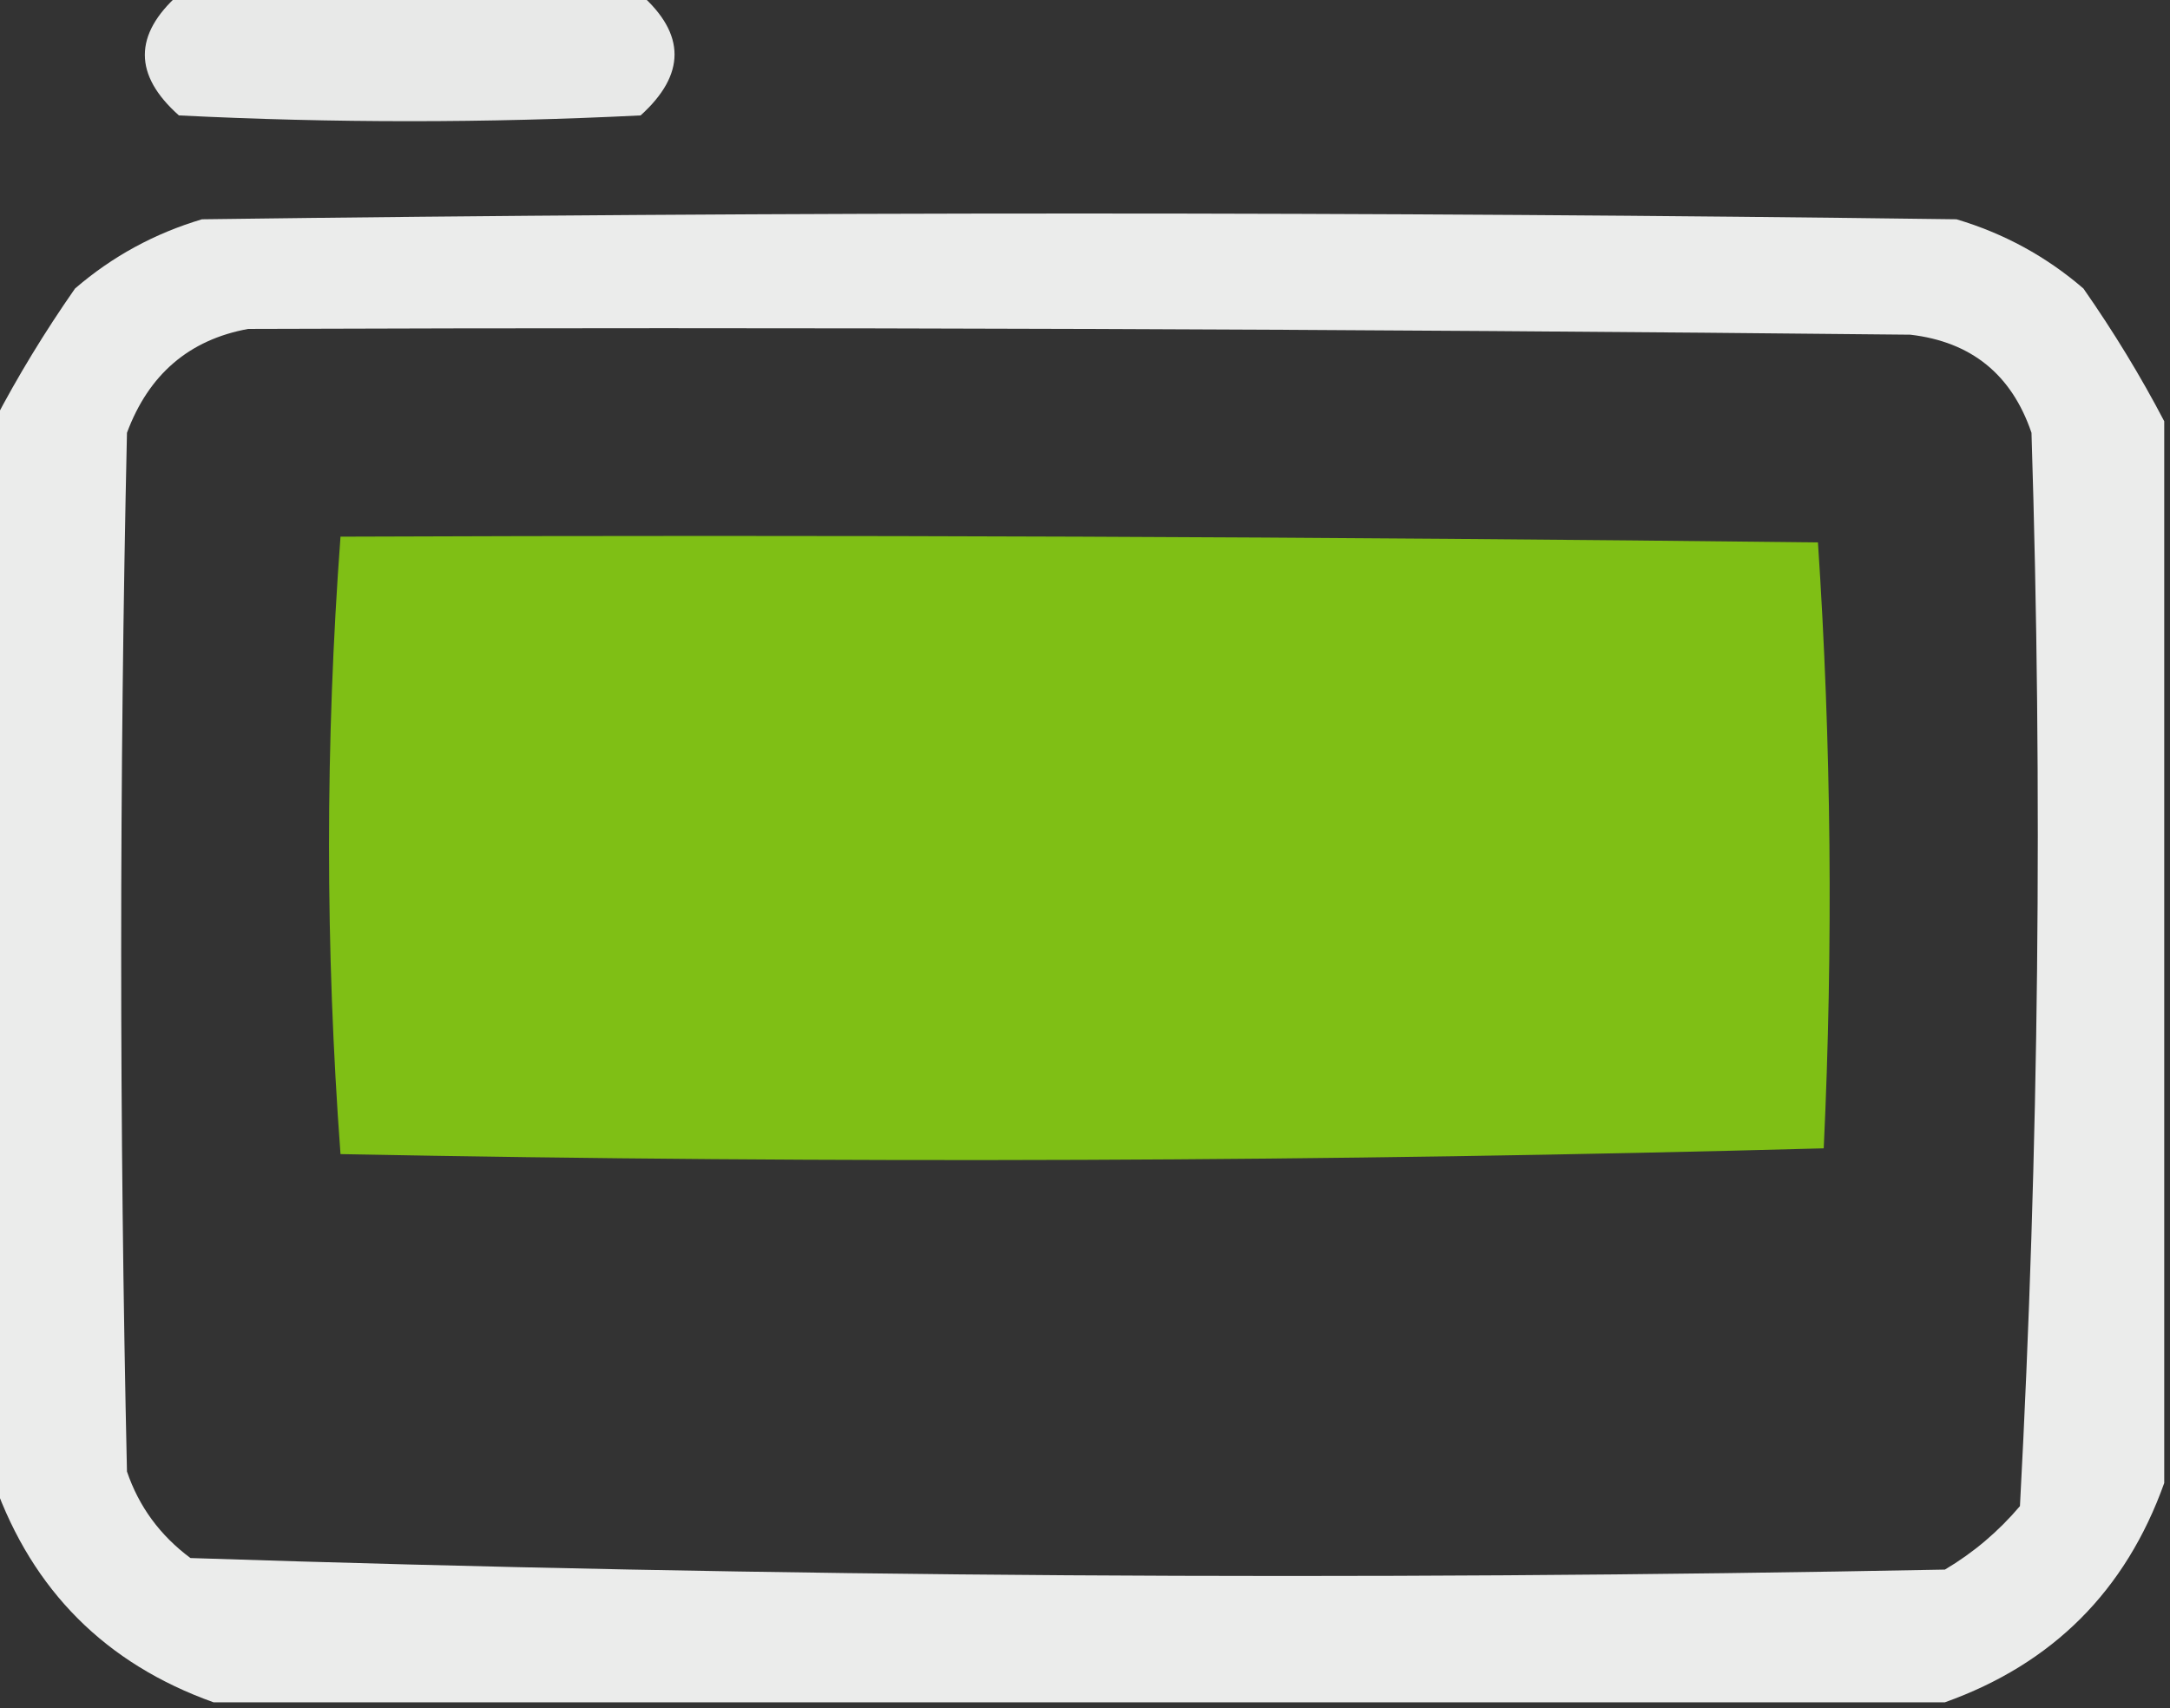 <?xml version="1.0" encoding="UTF-8"?>
<!DOCTYPE svg PUBLIC "-//W3C//DTD SVG 1.1//EN" "http://www.w3.org/Graphics/SVG/1.1/DTD/svg11.dtd">
<svg xmlns="http://www.w3.org/2000/svg" version="1.1" width="188px" height="148px" style="shape-rendering:geometricPrecision; text-rendering:geometricPrecision; image-rendering:optimizeQuality; fill-rule:evenodd; clip-rule:evenodd" xmlns:xlink="http://www.w3.org/1999/xlink">
<rect width="100%" height="100%" fill="#333333" stroke="none"/>
<g><path style="opacity:0.891" fill="#fefffe" d="M 15.5,-0.5 C 28.833,-0.5 42.167,-0.5 55.5,-0.5C 59.42,2.958 59.42,6.458 55.5,10C 42.167,10.667 28.833,10.667 15.5,10C 11.565,6.504 11.565,3.004 15.5,-0.5 Z"/></g>
<g><path style="opacity:0.905" fill="#fefffe" d="M 187.5,36.5 C 187.5,67.167 187.5,97.833 187.5,128.5C 184.167,137.833 177.833,144.167 168.5,147.5C 118.5,147.5 68.5,147.5 18.5,147.5C 9.167,144.167 2.833,137.833 -0.5,128.5C -0.5,97.833 -0.5,67.167 -0.5,36.5C 1.541,32.595 3.875,28.762 6.5,25C 9.718,22.224 13.385,20.224 17.5,19C 68.167,18.333 118.833,18.333 169.5,19C 173.615,20.224 177.282,22.224 180.5,25C 183.125,28.762 185.459,32.595 187.5,36.5 Z M 21.5,28.5 C 69.501,28.333 117.501,28.5 165.5,29C 170.783,29.615 174.283,32.449 176,37.5C 176.977,68.561 176.644,99.561 175,130.5C 173.127,132.709 170.96,134.542 168.5,136C 117.75,136.991 67.084,136.657 16.5,135C 13.865,133.039 12.031,130.539 11,127.5C 10.333,97.5 10.333,67.5 11,37.5C 12.884,32.439 16.384,29.439 21.5,28.5 Z"/></g>
<g><path style="opacity:0.964" fill="#82c414" d="M 29.5,46.5 C 72.168,46.333 114.835,46.5 157.5,47C 158.658,64.426 158.825,81.926 158,99.5C 115.238,100.663 72.404,100.83 29.5,100C 28.173,82.167 28.173,64.333 29.5,46.5 Z"/></g>
</svg>
